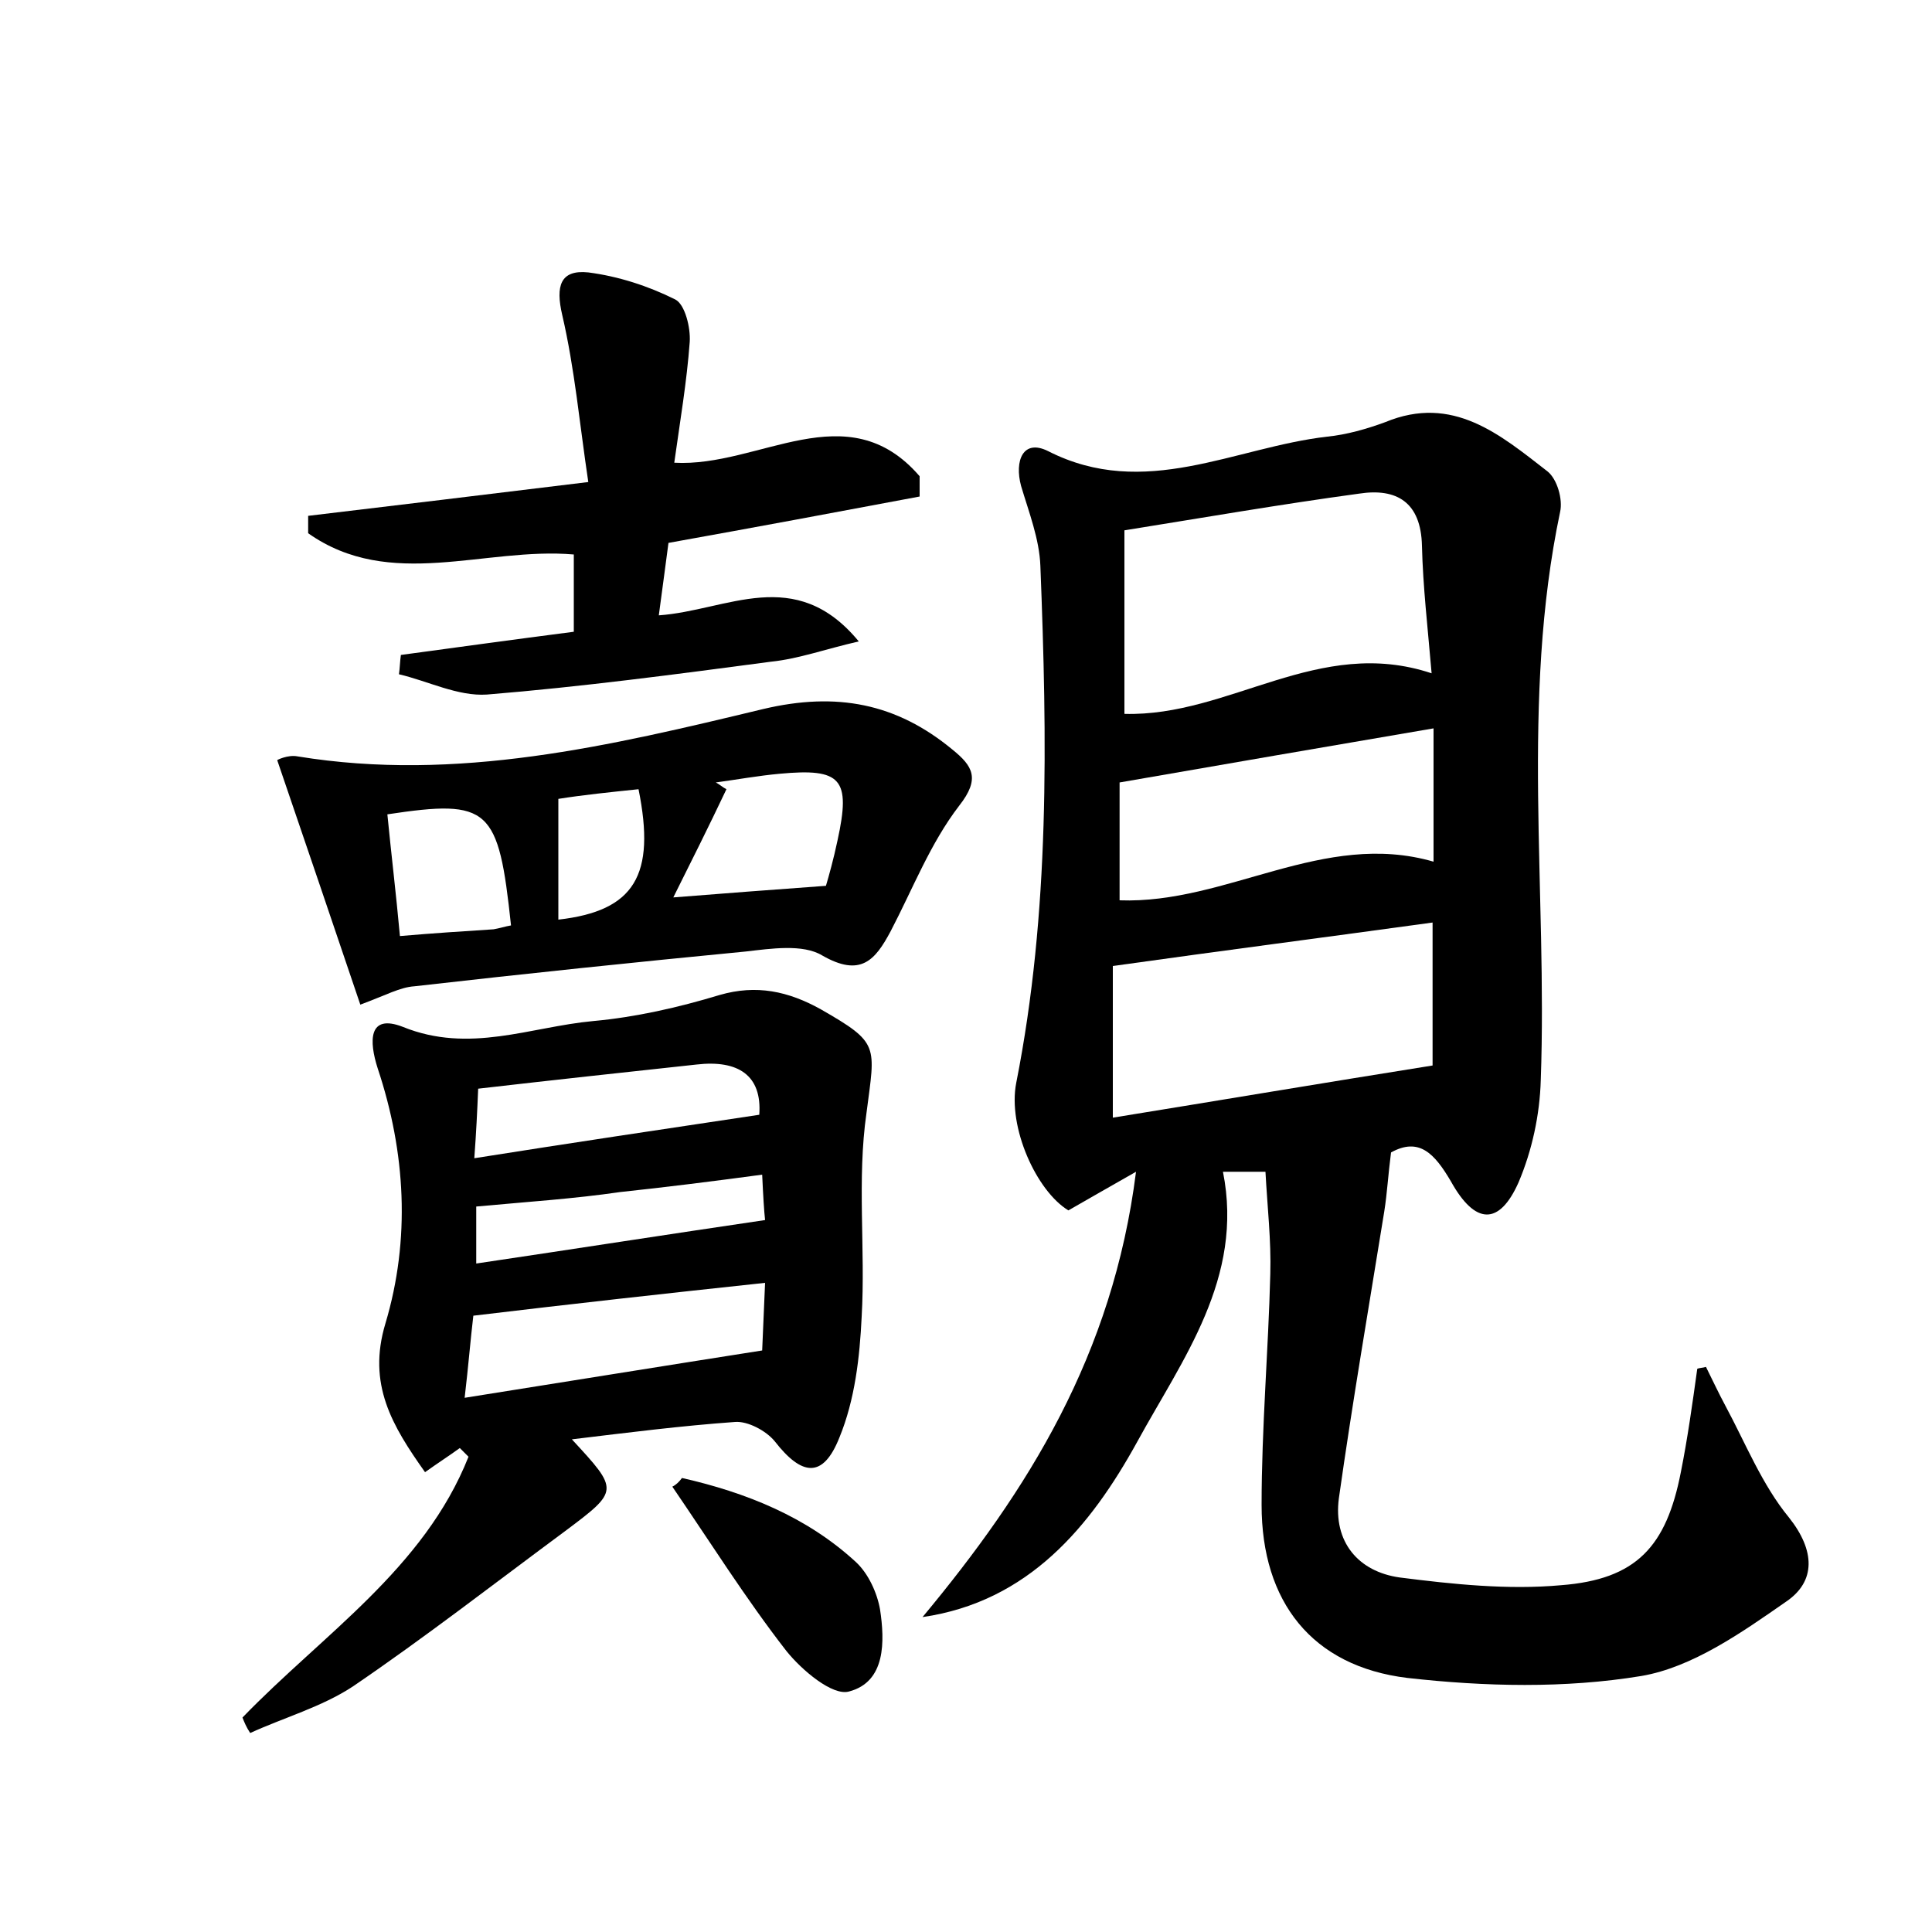 <?xml version="1.0" encoding="utf-8"?>
<!-- Generator: Adobe Illustrator 22.0.0, SVG Export Plug-In . SVG Version: 6.00 Build 0)  -->
<svg version="1.1" id="图层_1" xmlns="http://www.w3.org/2000/svg" xmlns:xlink="http://www.w3.org/1999/xlink" x="0px" y="0px"
	 viewBox="0 0 200 200" style="enable-background:new 0 0 200 200;" xml:space="preserve">
<style type="text/css">
	.st0{fill:#FFFFFF;}
</style>
<g>
	
	<path d="M176.6,141.5c0.7,1.4,1.3,2.7,2,4c2.1,3.9,3.8,8.2,6.6,11.6c2.7,3.4,2.8,6.6-0.3,8.7c-4.6,3.2-9.7,6.8-15,7.7
		c-7.9,1.3-16.2,1.1-24.2,0.2c-9.9-1.2-15.1-7.9-15.1-17.9c0-8,0.7-16,0.9-23.9c0.1-3.5-0.3-6.9-0.5-10.6c-2,0-3.3,0-4.4,0
		c2.2,11-4.2,19.4-8.9,28c-4.8,8.7-11.2,16.5-22.2,18.1c10.9-13.1,19.7-27.1,22.1-46.1c-3,1.7-4.9,2.8-7,4c-3.3-2-6.3-8.6-5.4-13.2
		c3.5-17.7,3.2-35.6,2.5-53.5c-0.1-2.8-1.2-5.6-2-8.3c-0.7-2.6,0.2-4.9,2.8-3.6c10,5.1,19.3-0.4,28.9-1.5c2-0.2,4.1-0.8,6-1.5
		c7-2.9,11.9,1.3,16.8,5.1c1,0.8,1.6,2.9,1.3,4.2c-4.1,19.5-1.3,39.2-2,58.8c-0.1,3.6-0.9,7.3-2.3,10.6c-2,4.5-4.5,4.4-7-0.1
		c-1.7-2.9-3.3-4.6-6.2-3c-0.3,2.3-0.4,4.2-0.7,6.1c-1.6,9.9-3.3,19.8-4.7,29.7c-0.6,4.5,2,7.6,6.3,8.2c5.5,0.7,11.2,1.3,16.7,0.8
		c7.8-0.6,10.9-4,12.4-11.7c0.7-3.5,1.2-7.1,1.7-10.7C175.9,141.6,176.3,141.6,176.6,141.5z M148.2,69.7c-0.4-4.7-0.9-9-1-13.2
		c-0.1-4.5-2.6-6-6.5-5.4c-8.1,1.1-16.2,2.5-24.3,3.8c0,6.6,0,12.9,0,19C127.3,74.2,136.5,65.8,148.2,69.7z M148.3,95.5
		c-10.9,1.5-21.7,2.9-33.1,4.5c0,4.4,0,9.8,0,15.7c11.1-1.8,21.8-3.6,33.1-5.4C148.3,105.9,148.3,100.8,148.3,95.5z M148.4,75.4
		c-11.1,1.9-21.6,3.7-32.5,5.6c0,3.5,0,7.8,0,12.2c11.1,0.4,21.1-7.3,32.5-4C148.4,84.5,148.4,80.2,148.4,75.4z"/>
	<path d="M25.1,177.8c8.3-8.6,18.8-15.4,23.4-27c-0.3-0.3-0.6-0.6-0.9-0.9c-1.1,0.8-2.2,1.5-3.6,2.5c-3.4-4.8-6-9.1-4.1-15.4
		c2.6-8.7,2.1-17.7-0.8-26.4c-0.9-2.8-1-5.7,2.6-4.3c6.9,2.8,13.2,0,19.7-0.6c4.4-0.4,8.8-1.4,13.1-2.7c3.8-1.1,7.1-0.4,10.5,1.5
		c6.1,3.5,5.6,3.7,4.7,10.7c-1,6.9-0.1,14.1-0.5,21.1c-0.2,4.2-0.7,8.6-2.3,12.5c-1.7,4.3-3.9,4-6.7,0.4c-0.9-1.1-2.8-2.1-4.1-2
		c-5.6,0.4-11.1,1.1-16.9,1.8c4.9,5.3,4.9,5.3-0.7,9.5c-7.3,5.4-14.5,11-22,16.1c-3.2,2.1-7.1,3.2-10.6,4.8
		C25.5,178.8,25.3,178.3,25.1,177.8z M79.2,132.8C68.9,133.9,59,135,49,136.2c-0.3,2.5-0.5,5.1-0.9,8.5c10.7-1.7,20.6-3.3,30.8-4.9
		C79,137.5,79.1,135.3,79.2,132.8z M78.6,115.4c0.3-4.1-2.2-5.7-6.5-5.2c-7.4,0.8-14.8,1.6-22.6,2.5c-0.1,2.4-0.2,4.5-0.4,7.2
		C59.2,118.3,68.6,116.9,78.6,115.4z M49.3,124.9c0,2,0,3.9,0,5.9c10.1-1.5,19.7-3,29.9-4.5c-0.1-0.9-0.2-2.5-0.3-4.7
		c-5.2,0.7-10,1.3-14.7,1.8C59.4,124.1,54.7,124.4,49.3,124.9z"/>
	<path d="M37.3,104c-2.8-8.3-5.6-16.5-8.6-25.3c-0.1,0,1.1-0.6,2.1-0.4c16.5,2.7,32.4-1.1,48.2-4.9c7.6-1.8,13.8-0.6,19.6,4.2
		c2.1,1.7,2.9,3,0.7,5.8c-3,3.9-4.8,8.6-7.1,13c-1.6,3-3.1,4.8-7.1,2.5c-2-1.2-5.3-0.7-7.9-0.4c-11.4,1.1-22.9,2.3-34.3,3.6
		C41.4,102.2,40,103,37.3,104z M85.5,91.7c0.3-1,0.8-2.8,1.2-4.7c1.4-6.4,0.4-7.5-6-6.9c-2.2,0.2-4.4,0.6-6.6,0.9
		c0.4,0.2,0.7,0.5,1.1,0.7c-1.8,3.8-3.7,7.6-5.5,11.2C74.8,92.5,79.9,92.1,85.5,91.7z M41.4,96.9c3.5-0.3,6.6-0.5,9.7-0.7
		c0.6-0.1,1.2-0.3,1.8-0.4c-1.3-12.2-2.2-13.1-12.8-11.5C40.5,88.4,41,92.5,41.4,96.9z M57.8,82.7c0,4.5,0,8.5,0,12.5
		c7.9-0.9,10.1-4.6,8.3-13.5C63.2,82,60.3,82.3,57.8,82.7z"/>
	<path d="M95.2,51.4c-8.5,1.6-17.1,3.2-26,4.8c-0.3,2.2-0.6,4.6-1,7.5c7.1-0.5,14.1-5.3,20.7,2.7c-3.5,0.8-6.2,1.8-9.1,2.1
		c-9.8,1.3-19.6,2.6-29.4,3.4c-3,0.2-6.1-1.4-9.1-2.1c0.1-0.7,0.1-1.3,0.2-2c5.9-0.8,11.7-1.6,17.9-2.4c0-2.6,0-5.2,0-8
		c-9.2-0.8-19,3.8-27.5-2.2c0-0.6,0-1.2,0-1.8c9.2-1.1,18.4-2.2,29-3.5c-0.9-6-1.4-11.7-2.7-17.3c-0.7-3-0.2-4.7,2.7-4.4
		c3.1,0.4,6.2,1.4,9,2.8c1,0.5,1.6,2.9,1.5,4.4c-0.3,4.1-1,8.2-1.6,12.5c8.8,0.5,17.9-7.3,25.4,1.4C95.2,50,95.2,50.7,95.2,51.4z"/>
	<path d="M70.6,153c6.6,1.5,12.9,4,18,8.7c1.3,1.2,2.2,3.2,2.5,4.9c0.5,3.3,0.6,7.5-3.2,8.5c-1.7,0.5-4.9-2.2-6.5-4.2
		c-4.2-5.4-7.9-11.3-11.8-17C70,153.7,70.3,153.4,70.6,153z"/>
	
	
	
	
	
	
	
	
	
</g>
</svg>
